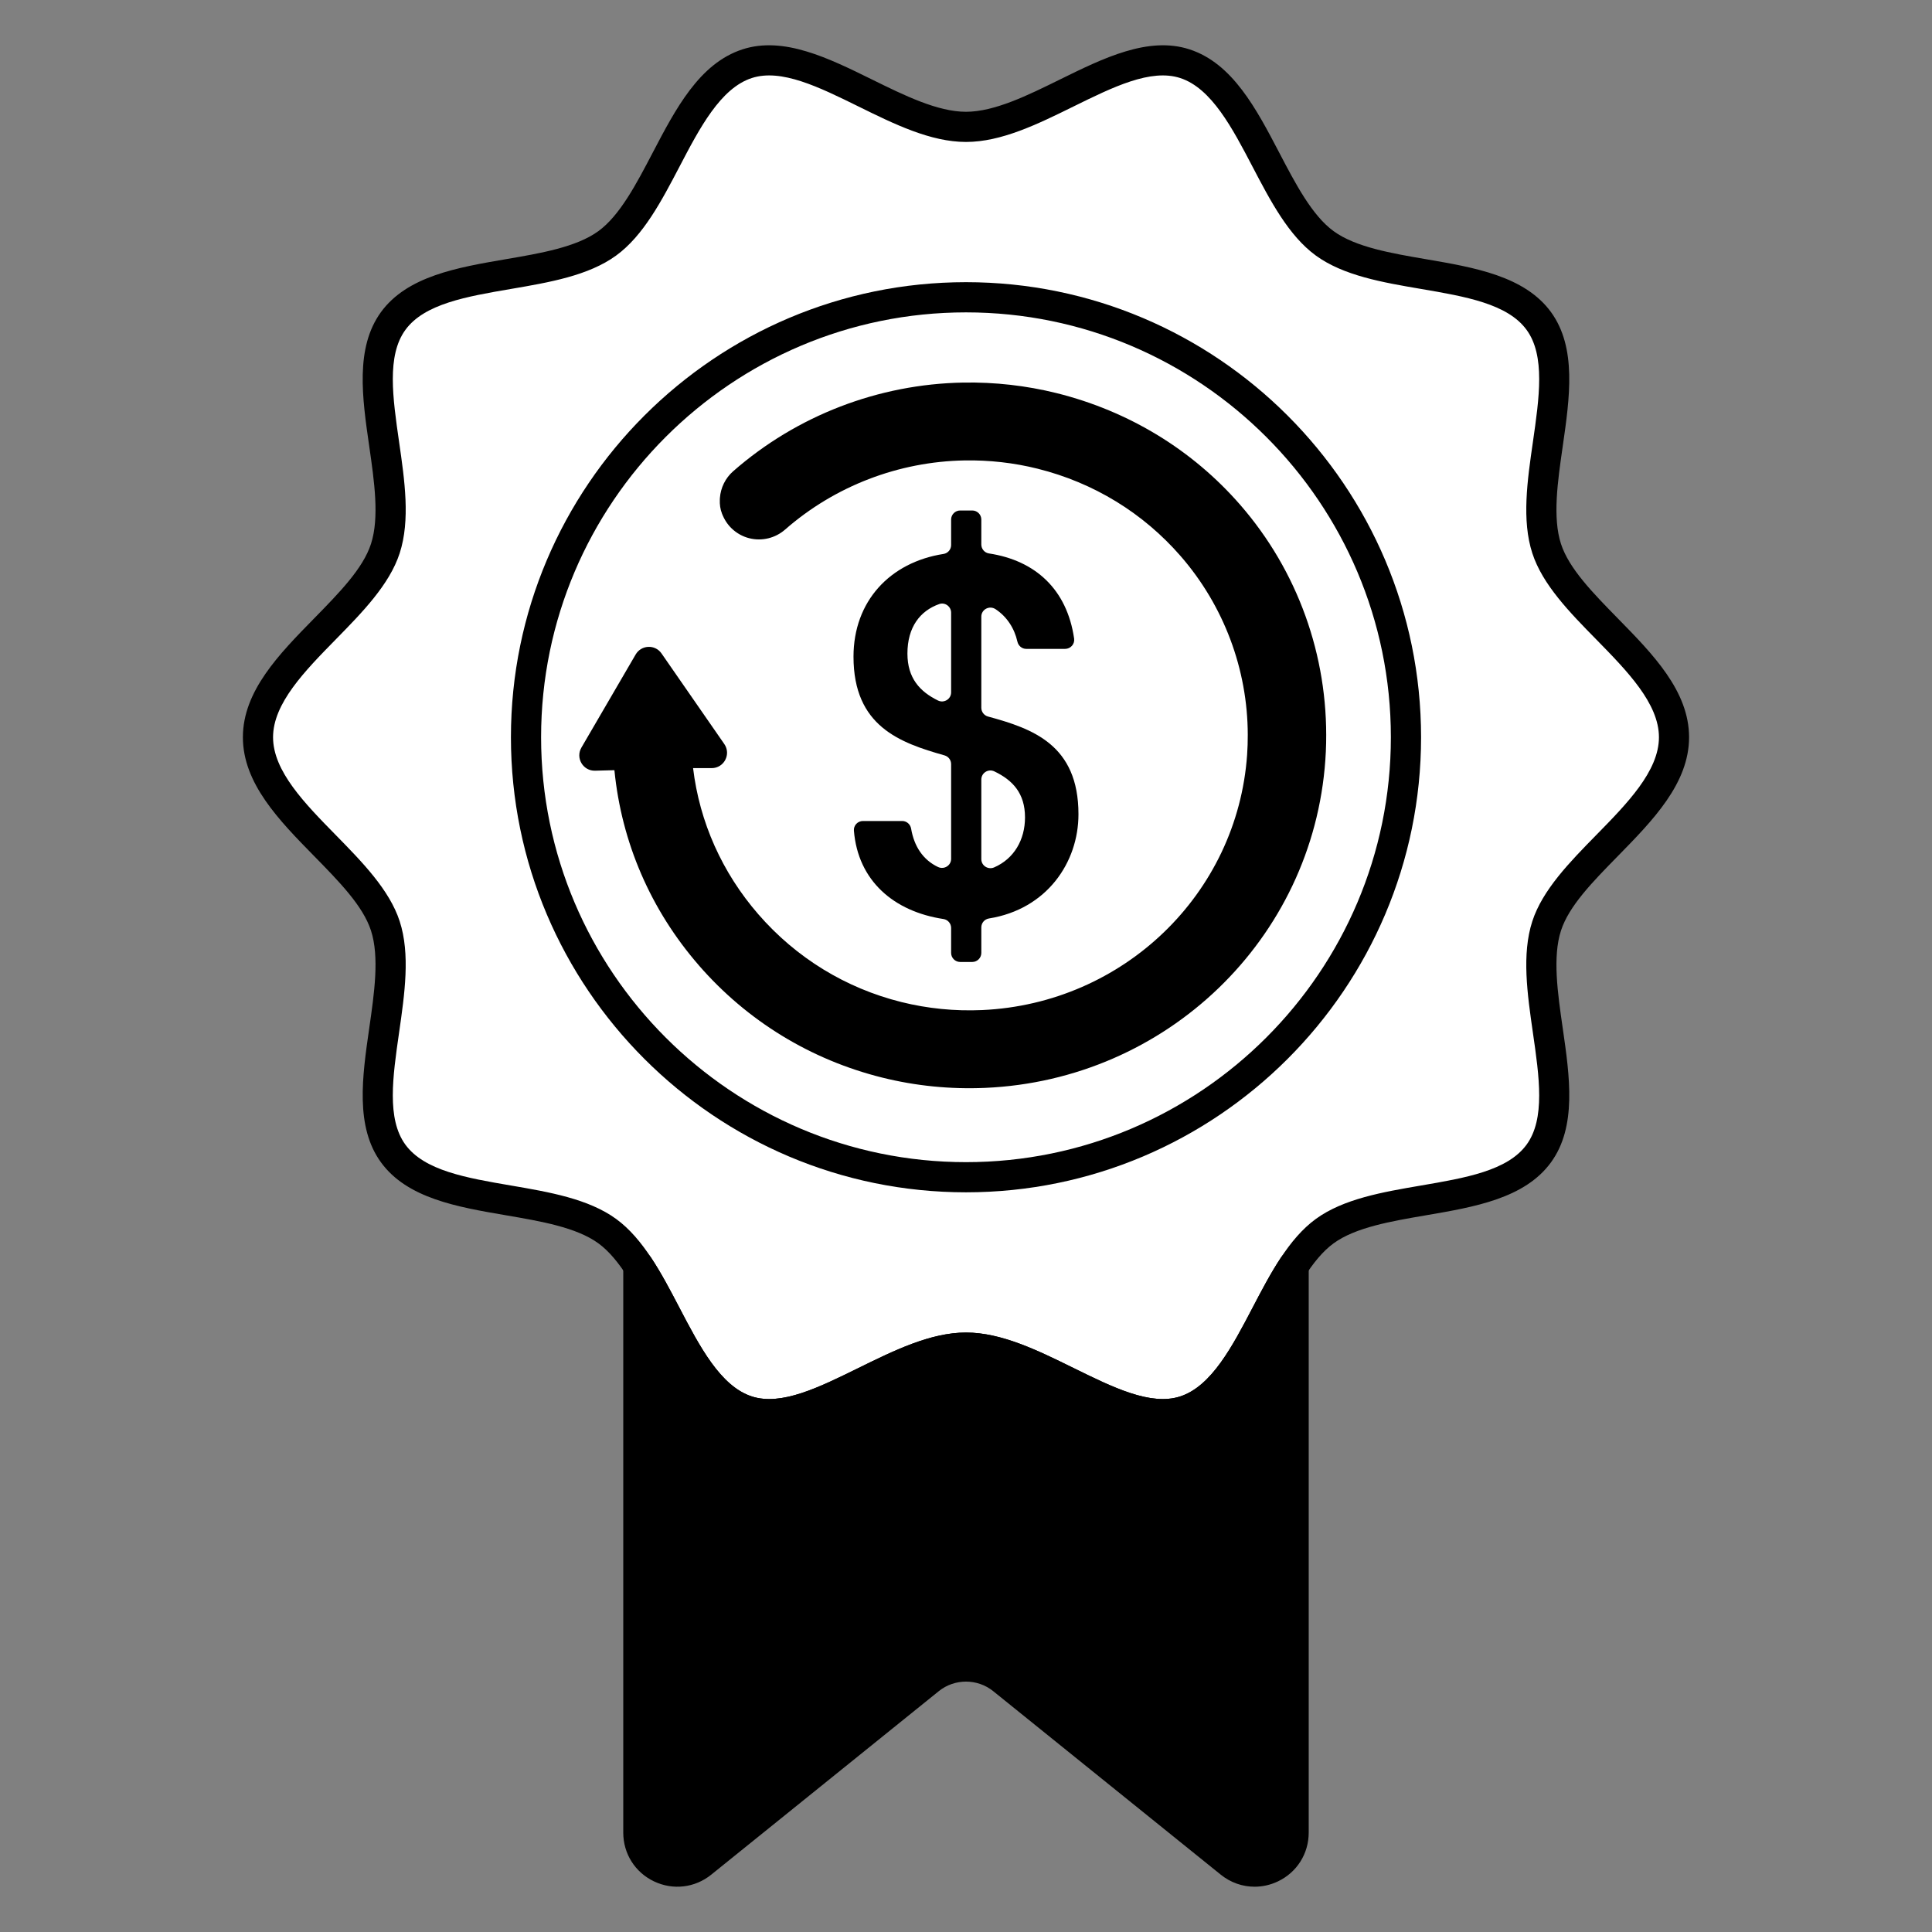 <svg width="57" height="57" viewBox="0 0 57 57" fill="none" xmlns="http://www.w3.org/2000/svg">
<rect x="0" y="0" width="57" height="57" fill="#808080" stroke="none"/>
<path d="M49.389 21.751C49.389 23.849 46.246 25.425 45.631 27.318C44.994 29.28 46.589 32.398 45.4 34.031C44.2 35.681 40.734 35.121 39.084 36.322C37.451 37.511 36.919 40.986 34.957 41.623C33.064 42.238 30.598 39.759 28.5 39.759C26.402 39.759 23.936 42.238 22.043 41.623C20.081 40.986 19.549 37.51 17.916 36.322C16.266 35.121 12.8 35.68 11.6 34.031C10.411 32.398 12.006 29.28 11.369 27.318C10.754 25.425 7.611 23.849 7.611 21.751C7.611 19.653 10.754 18.078 11.369 16.184C12.006 14.222 10.411 11.104 11.6 9.471C12.8 7.822 16.266 8.381 17.916 7.18C19.549 5.992 20.081 2.516 22.043 1.879C23.936 1.264 26.402 3.743 28.5 3.743C30.598 3.743 33.064 1.264 34.957 1.879C36.919 2.516 37.451 5.992 39.084 7.18C40.734 8.381 44.2 7.822 45.4 9.471C46.589 11.105 44.994 14.222 45.631 16.184C46.246 18.078 49.389 19.653 49.389 21.751Z" fill="white"/>
<path d="M28.5 37.329C37.104 37.329 44.078 30.355 44.078 21.751C44.078 13.148 37.104 6.173 28.5 6.173C19.896 6.173 12.922 13.148 12.922 21.751C12.922 30.355 19.896 37.329 28.5 37.329Z" fill="white"/>
<path d="M28.5 34.732C35.669 34.732 41.481 28.92 41.481 21.751C41.481 14.582 35.669 8.77 28.5 8.77C21.331 8.77 15.519 14.582 15.519 21.751C15.519 28.92 21.331 34.732 28.5 34.732Z" fill="white"/>
<path d="M27.835 27.114C26.373 26.893 25.313 25.988 25.193 24.507C25.18 24.353 25.305 24.222 25.46 24.222H26.617C26.75 24.222 26.859 24.319 26.881 24.449C26.969 24.964 27.227 25.367 27.674 25.579C27.853 25.664 28.061 25.537 28.061 25.339V22.543C28.061 22.423 27.981 22.319 27.866 22.286C26.55 21.914 25.181 21.428 25.181 19.374C25.181 17.737 26.258 16.589 27.837 16.343C27.966 16.323 28.061 16.211 28.061 16.081V15.328C28.061 15.181 28.181 15.061 28.328 15.061H28.685C28.832 15.061 28.952 15.181 28.952 15.328V16.064C28.952 16.195 29.047 16.308 29.176 16.328C30.538 16.533 31.479 17.382 31.69 18.84C31.713 19.001 31.586 19.144 31.424 19.144H30.278C30.15 19.144 30.044 19.053 30.016 18.928C29.93 18.543 29.71 18.195 29.371 17.972C29.191 17.854 28.952 17.979 28.952 18.193V20.881C28.952 21.002 29.033 21.108 29.15 21.14C30.463 21.497 31.818 21.97 31.818 24.023C31.818 25.445 30.885 26.825 29.176 27.098C29.047 27.119 28.952 27.23 28.952 27.361V28.114C28.952 28.261 28.832 28.381 28.685 28.381H28.328C28.181 28.381 28.061 28.261 28.061 28.114V27.377C28.061 27.246 27.965 27.134 27.835 27.114ZM28.061 20.427V18.076C28.061 17.896 27.883 17.761 27.712 17.821C27.147 18.02 26.772 18.501 26.772 19.282C26.772 20.006 27.137 20.403 27.673 20.667C27.852 20.754 28.061 20.626 28.061 20.427ZM28.952 22.999V25.347C28.952 25.541 29.152 25.668 29.33 25.591C29.916 25.336 30.241 24.779 30.241 24.115C30.241 23.403 29.876 23.017 29.338 22.759C29.16 22.672 28.952 22.801 28.952 22.999Z" fill="black"/>
<path d="M22.687 42.166C22.423 42.166 22.162 42.13 21.906 42.046C20.636 41.634 19.934 40.292 19.256 38.994C18.78 38.084 18.289 37.144 17.654 36.682C17.006 36.21 15.95 36.03 14.929 35.855C13.496 35.61 12.014 35.357 11.24 34.293C10.474 33.241 10.688 31.762 10.894 30.332C11.043 29.299 11.197 28.231 10.945 27.455C10.709 26.727 10.009 26.013 9.269 25.258C8.235 24.204 7.166 23.113 7.166 21.751C7.166 20.388 8.235 19.298 9.269 18.244C10.009 17.488 10.709 16.775 10.945 16.047C11.197 15.271 11.043 14.203 10.894 13.17C10.687 11.74 10.474 10.261 11.239 9.209C12.014 8.145 13.496 7.892 14.929 7.646C15.95 7.472 17.006 7.291 17.653 6.82C18.289 6.358 18.78 5.417 19.255 4.508C19.934 3.21 20.635 1.868 21.906 1.456C23.118 1.061 24.445 1.714 25.728 2.346C26.678 2.814 27.66 3.298 28.499 3.298C29.339 3.298 30.321 2.814 31.27 2.346C32.553 1.715 33.88 1.061 35.093 1.456C36.364 1.868 37.065 3.21 37.744 4.508C38.219 5.417 38.71 6.358 39.346 6.82C39.993 7.292 41.049 7.472 42.07 7.647C43.503 7.892 44.985 8.145 45.76 9.209C46.525 10.261 46.311 11.74 46.105 13.17C45.956 14.203 45.802 15.271 46.054 16.047C46.291 16.775 46.99 17.488 47.73 18.244C48.764 19.298 49.833 20.388 49.833 21.751C49.833 23.113 48.764 24.204 47.731 25.258C46.99 26.014 46.29 26.727 46.054 27.455C45.802 28.231 45.956 29.299 46.105 30.332C46.312 31.762 46.525 33.241 45.759 34.293C44.985 35.357 43.503 35.61 42.07 35.855C41.049 36.03 39.993 36.21 39.345 36.682C38.71 37.144 38.218 38.084 37.744 38.993C37.065 40.291 36.364 41.634 35.093 42.046C33.88 42.44 32.553 41.787 31.27 41.156C30.321 40.688 29.339 40.204 28.499 40.204C27.66 40.204 26.678 40.688 25.728 41.156C24.716 41.654 23.677 42.166 22.687 42.166ZM28.5 39.314C29.547 39.314 30.623 39.844 31.665 40.356C32.839 40.935 33.95 41.482 34.819 41.199C35.743 40.899 36.359 39.72 36.955 38.581C37.478 37.581 38.018 36.547 38.822 35.962C39.638 35.368 40.799 35.169 41.921 34.977C43.236 34.752 44.479 34.54 45.04 33.769C45.593 33.01 45.414 31.771 45.224 30.459C45.061 29.325 44.892 28.153 45.208 27.18C45.509 26.253 46.316 25.43 47.096 24.634C48.004 23.708 48.944 22.75 48.944 21.751C48.944 20.752 48.004 19.794 47.096 18.867C46.315 18.072 45.509 17.249 45.208 16.321C44.892 15.349 45.061 14.176 45.225 13.043C45.414 11.731 45.593 10.492 45.04 9.733C44.479 8.962 43.236 8.749 41.921 8.524C40.799 8.333 39.638 8.134 38.822 7.54C38.018 6.955 37.478 5.921 36.955 4.921C36.359 3.781 35.743 2.602 34.819 2.302C33.949 2.02 32.839 2.567 31.665 3.145C30.623 3.658 29.547 4.188 28.5 4.188C27.453 4.188 26.376 3.658 25.335 3.145C24.16 2.566 23.049 2.02 22.181 2.302C21.257 2.602 20.64 3.781 20.045 4.921C19.522 5.92 18.982 6.955 18.177 7.54C17.361 8.134 16.201 8.332 15.079 8.524C13.764 8.749 12.521 8.962 11.96 9.733C11.407 10.492 11.586 11.731 11.775 13.043C11.939 14.176 12.108 15.348 11.792 16.321C11.491 17.249 10.684 18.071 9.904 18.867C8.995 19.794 8.056 20.752 8.056 21.751C8.056 22.75 8.995 23.708 9.904 24.634C10.684 25.43 11.491 26.253 11.792 27.18C12.108 28.153 11.938 29.325 11.775 30.459C11.586 31.771 11.407 33.01 11.959 33.769C12.521 34.54 13.763 34.752 15.079 34.977C16.201 35.169 17.361 35.368 18.177 35.962C18.981 36.547 19.522 37.581 20.045 38.581C20.64 39.721 21.256 40.899 22.181 41.199C23.052 41.482 24.16 40.935 25.335 40.356C26.376 39.844 27.453 39.314 28.5 39.314Z" fill="black"/>
<path d="M28.5 35.177C21.097 35.177 15.074 29.154 15.074 21.751C15.074 14.348 21.097 8.325 28.5 8.325C35.903 8.325 41.926 14.348 41.926 21.751C41.926 29.154 35.903 35.177 28.5 35.177ZM28.5 9.216C21.588 9.216 15.964 14.839 15.964 21.751C15.964 28.663 21.588 34.287 28.5 34.287C35.412 34.287 41.035 28.663 41.035 21.751C41.035 14.839 35.412 9.216 28.5 9.216Z" fill="black"/>
<path d="M34.956 41.623C33.063 42.238 30.598 39.759 28.5 39.759C26.402 39.759 23.936 42.237 22.043 41.623C20.499 41.121 19.84 38.862 18.833 37.343V42.001V54.068C18.833 55.033 19.952 55.568 20.703 54.962L27.418 49.547C28.049 49.038 28.95 49.038 29.581 49.547L36.296 54.962C37.048 55.568 38.166 55.033 38.166 54.068V42.001V37.343C37.159 38.862 36.5 41.121 34.956 41.623Z" fill="black"/>
<path d="M37.014 55.664C36.658 55.664 36.307 55.543 36.017 55.309L29.302 49.894C28.837 49.519 28.163 49.519 27.698 49.894L20.983 55.309C20.5 55.698 19.853 55.773 19.294 55.506C18.735 55.239 18.388 54.688 18.388 54.068V37.343C18.388 37.147 18.517 36.974 18.705 36.917C18.893 36.86 19.096 36.934 19.204 37.097C19.509 37.556 19.781 38.077 20.044 38.581C20.64 39.721 21.256 40.899 22.18 41.199C23.051 41.482 24.16 40.935 25.335 40.357C26.376 39.844 27.453 39.314 28.5 39.314C29.547 39.314 30.623 39.844 31.665 40.357C32.839 40.935 33.948 41.482 34.819 41.199H34.819C35.743 40.899 36.359 39.721 36.955 38.581C37.218 38.077 37.491 37.556 37.795 37.097C37.903 36.934 38.106 36.86 38.294 36.917C38.483 36.974 38.611 37.147 38.611 37.343V54.068C38.611 54.688 38.264 55.239 37.705 55.506C37.483 55.612 37.248 55.664 37.014 55.664ZM19.279 39.038V54.068C19.279 54.345 19.428 54.583 19.678 54.702C19.929 54.823 20.208 54.79 20.424 54.615L27.138 49.201C27.927 48.564 29.073 48.564 29.861 49.201L36.576 54.615C36.792 54.79 37.071 54.822 37.321 54.702C37.571 54.583 37.721 54.345 37.721 54.068V39.038C37.049 40.323 36.35 41.639 35.094 42.046H35.094C33.882 42.44 32.554 41.788 31.271 41.156C30.321 40.688 29.34 40.204 28.5 40.204C27.66 40.204 26.678 40.688 25.729 41.156C24.446 41.787 23.12 42.44 21.906 42.046C20.65 41.639 19.95 40.323 19.279 39.038ZM34.956 41.623H34.959H34.956Z" fill="black"/>
<path d="M21.369 21.951L19.517 19.279C19.329 19.006 18.921 19.023 18.754 19.309L17.153 22.057C16.975 22.364 17.202 22.747 17.557 22.738L18.127 22.723C18.338 24.858 19.199 26.848 20.619 28.481C20.619 28.481 20.619 28.482 20.619 28.482C22.044 30.12 23.914 31.265 26.027 31.792C27.014 32.038 28.035 32.14 29.062 32.096C34.416 31.864 38.733 27.705 39.102 22.42C39.114 22.256 39.121 22.09 39.125 21.924C39.181 19.337 38.283 16.843 36.596 14.901C35.179 13.272 33.305 12.13 31.176 11.599C30.279 11.376 29.352 11.271 28.42 11.287C25.918 11.331 23.506 12.26 21.63 13.904C21.403 14.103 21.261 14.389 21.239 14.696L21.237 14.745C21.231 14.883 21.25 15.022 21.3 15.151C21.369 15.329 21.464 15.474 21.591 15.595C21.736 15.733 21.915 15.832 22.108 15.88C22.48 15.973 22.874 15.877 23.163 15.624C24.627 14.342 26.508 13.618 28.46 13.584C29.188 13.572 29.912 13.653 30.612 13.828C32.265 14.24 33.724 15.132 34.832 16.406C36.106 17.871 36.809 19.743 36.813 21.677C36.814 21.874 36.807 22.072 36.794 22.266C36.506 26.373 33.146 29.612 28.977 29.8C28.169 29.836 27.366 29.756 26.591 29.563C24.948 29.153 23.49 28.259 22.375 26.976C21.305 25.745 20.639 24.254 20.448 22.662H20.996C21.362 22.662 21.577 22.252 21.369 21.951Z" fill="black"/>
</svg>
